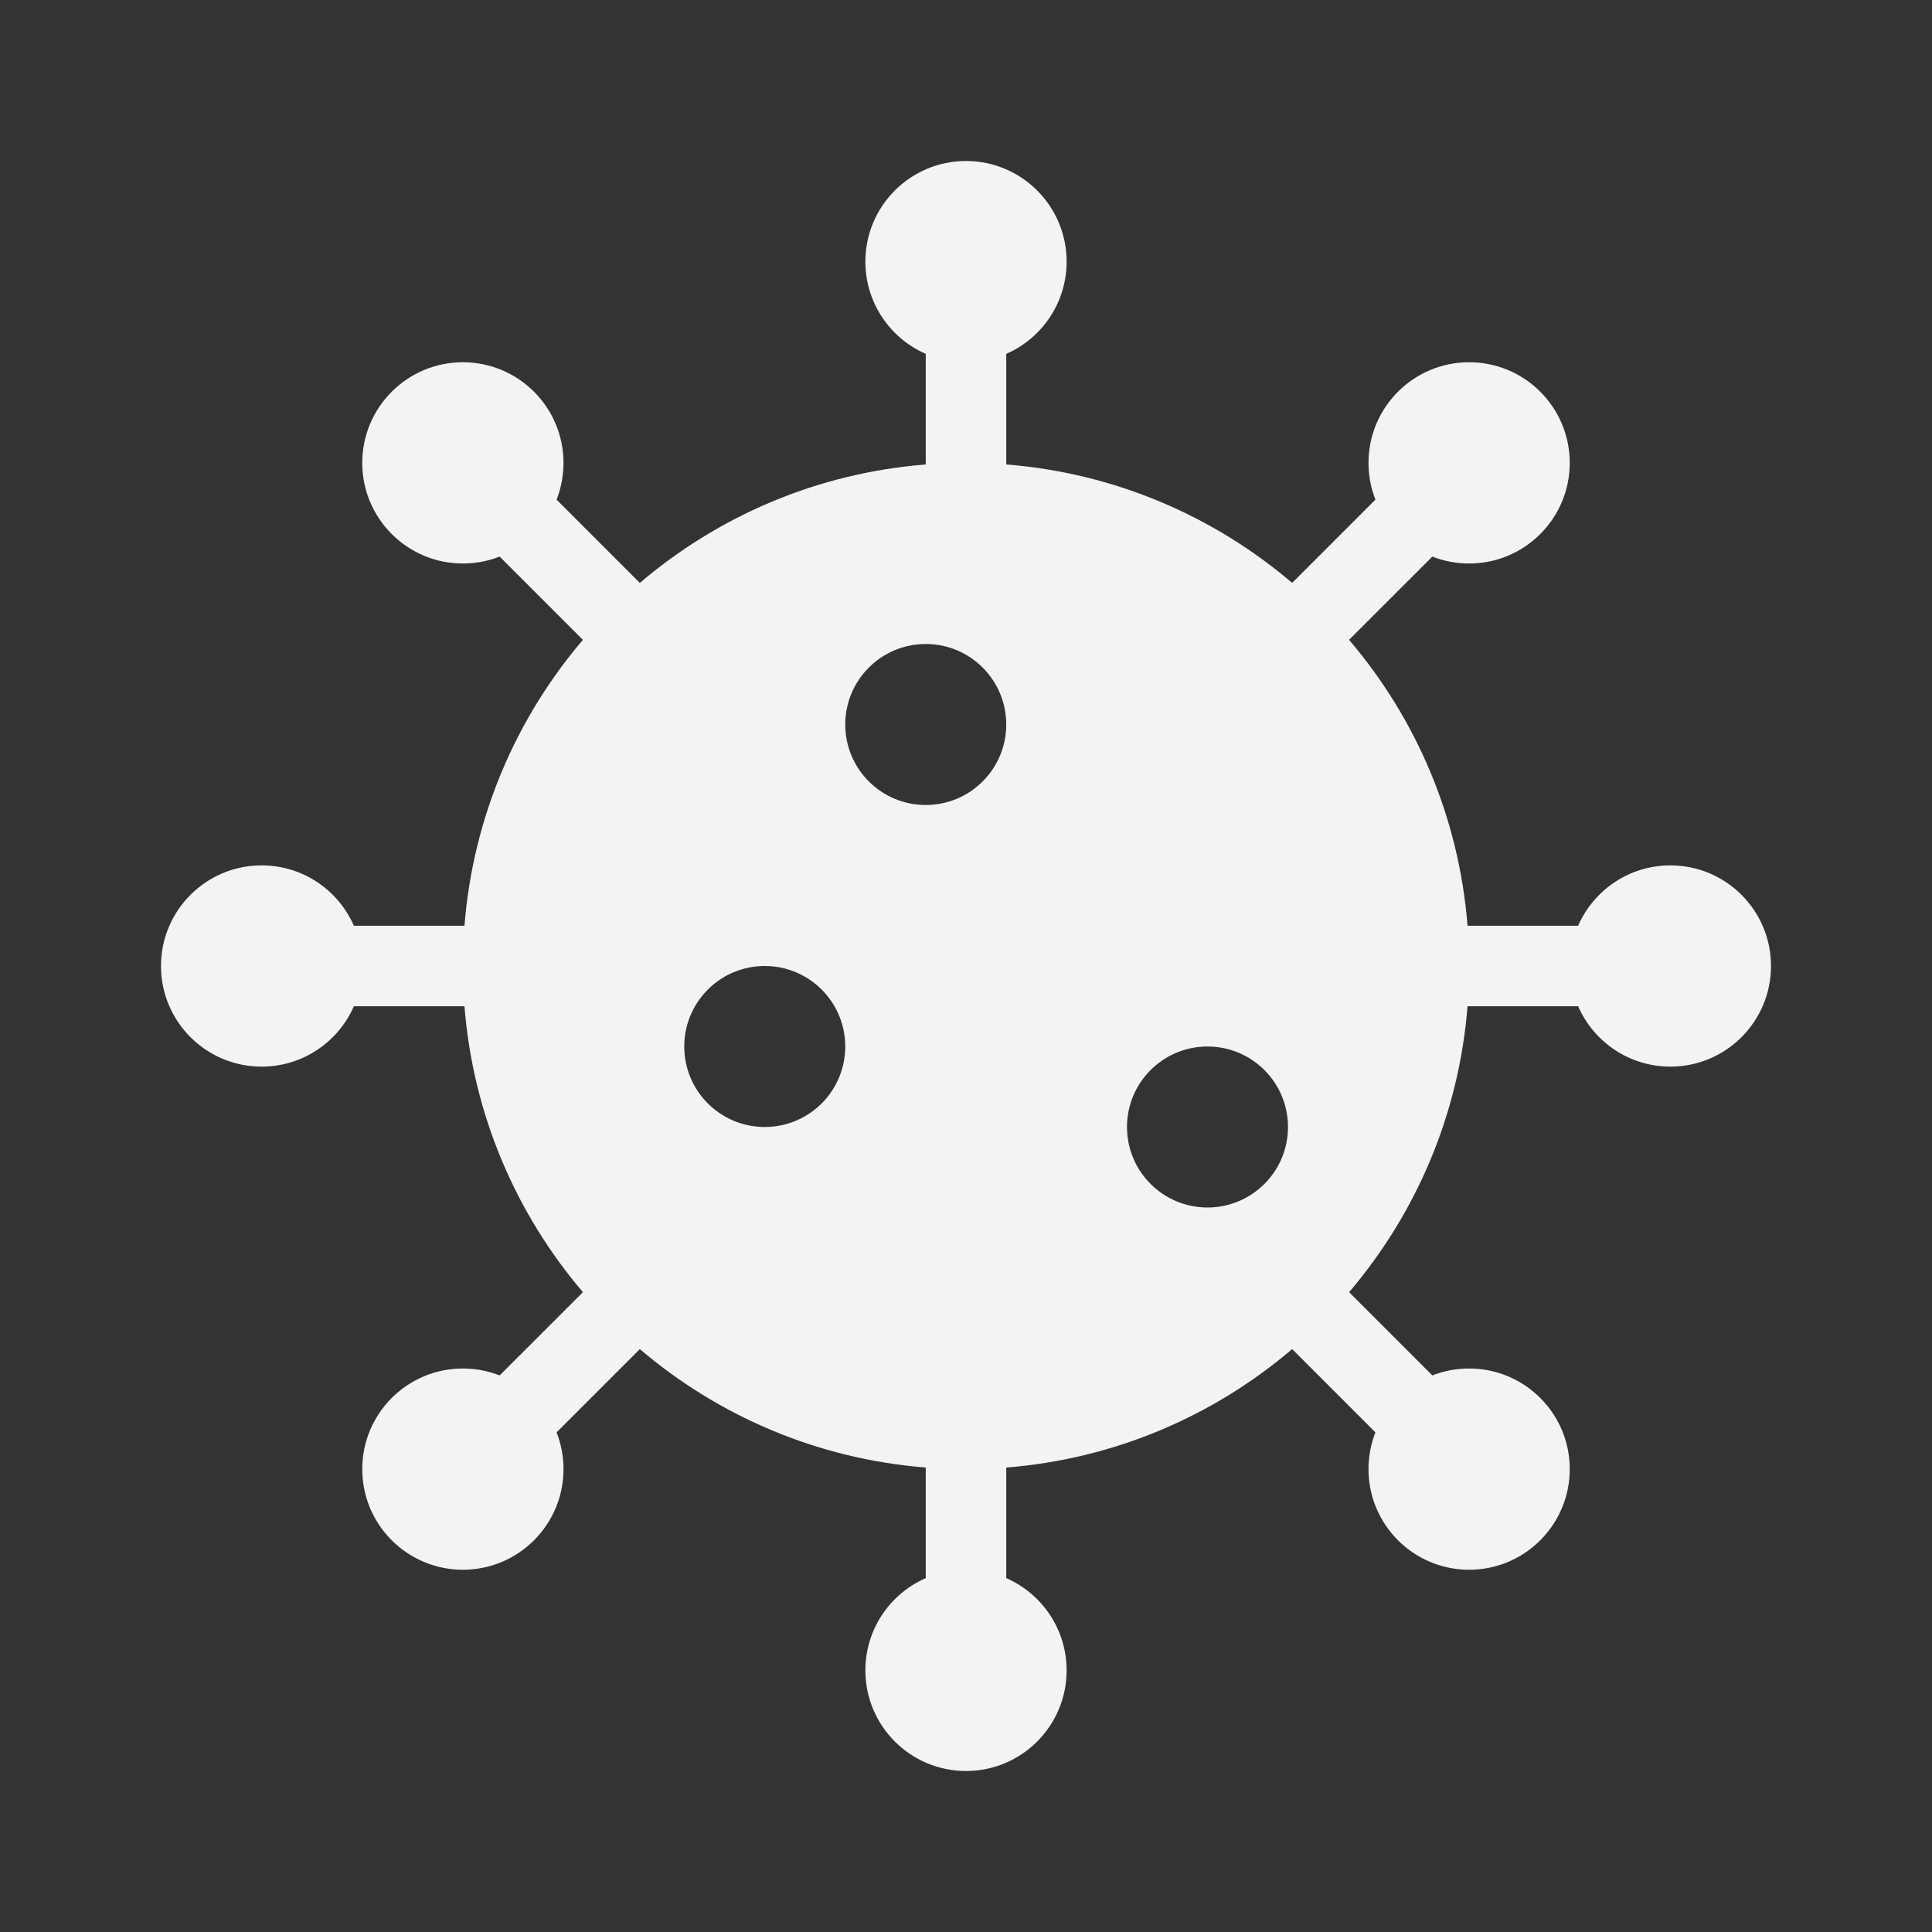 <svg width="96" height="96" viewBox="0 0 96 96" fill="none" xmlns="http://www.w3.org/2000/svg">
<rect x="0" y="0" width="96" height="96" fill="#333333" stroke="none"/>
<g id="Virus">
<path id="Vector" fill-rule="evenodd" clip-rule="evenodd" d="M48 8C50.761 8 53 10.239 53 13C53 15.05 51.766 16.812 50 17.584V23.079C55.401 23.506 60.318 25.65 64.207 28.964L68.344 24.827C68.122 24.261 68 23.645 68 23C68 20.239 70.239 18 73 18C75.761 18 78 20.239 78 23C78 25.761 75.761 28 73 28C72.355 28 71.739 27.878 71.173 27.656L67.035 31.793C70.35 35.682 72.494 40.599 72.921 46H78.416C79.188 44.234 80.95 43 83 43C85.761 43 88 45.239 88 48C88 50.761 85.761 53 83 53C80.95 53 79.188 51.766 78.416 50H72.921C72.494 55.401 70.35 60.318 67.036 64.207L71.173 68.344C71.739 68.122 72.355 68 73 68C75.761 68 78 70.239 78 73C78 75.761 75.761 78 73 78C70.239 78 68 75.761 68 73C68 72.355 68.122 71.739 68.344 71.173L64.207 67.035C60.318 70.35 55.401 72.494 50 72.921V78.416C51.766 79.188 53 80.95 53 83C53 85.761 50.761 88 48 88C45.239 88 43 85.761 43 83C43 80.95 44.234 79.188 46 78.416V72.921C40.599 72.494 35.682 70.35 31.793 67.036L27.656 71.173C27.878 71.739 28 72.355 28 73C28 75.761 25.761 78 23 78C20.239 78 18 75.761 18 73C18 70.239 20.239 68 23 68C23.645 68 24.261 68.122 24.827 68.344L28.965 64.207C25.65 60.318 23.506 55.401 23.079 50H17.584C16.812 51.766 15.05 53 13 53C10.239 53 8 50.761 8 48C8 45.239 10.239 43 13 43C15.05 43 16.812 44.234 17.584 46H23.079C23.506 40.599 25.65 35.682 28.964 31.793L24.827 27.656C24.261 27.878 23.645 28 23 28C20.239 28 18 25.761 18 23C18 20.239 20.239 18 23 18C25.761 18 28 20.239 28 23C28 23.645 27.878 24.261 27.656 24.827L31.793 28.965C35.682 25.65 40.599 23.506 46 23.079V17.584C44.234 16.812 43 15.05 43 13C43 10.239 45.239 8 48 8ZM46 40C48.209 40 50 38.209 50 36C50 33.791 48.209 32 46 32C43.791 32 42 33.791 42 36C42 38.209 43.791 40 46 40ZM42 52C42 54.209 40.209 56 38 56C35.791 56 34 54.209 34 52C34 49.791 35.791 48 38 48C40.209 48 42 49.791 42 52ZM60 60C62.209 60 64 58.209 64 56C64 53.791 62.209 52 60 52C57.791 52 56 53.791 56 56C56 58.209 57.791 60 60 60Z" fill="#F1F3F5"/>
</g>
</svg>
